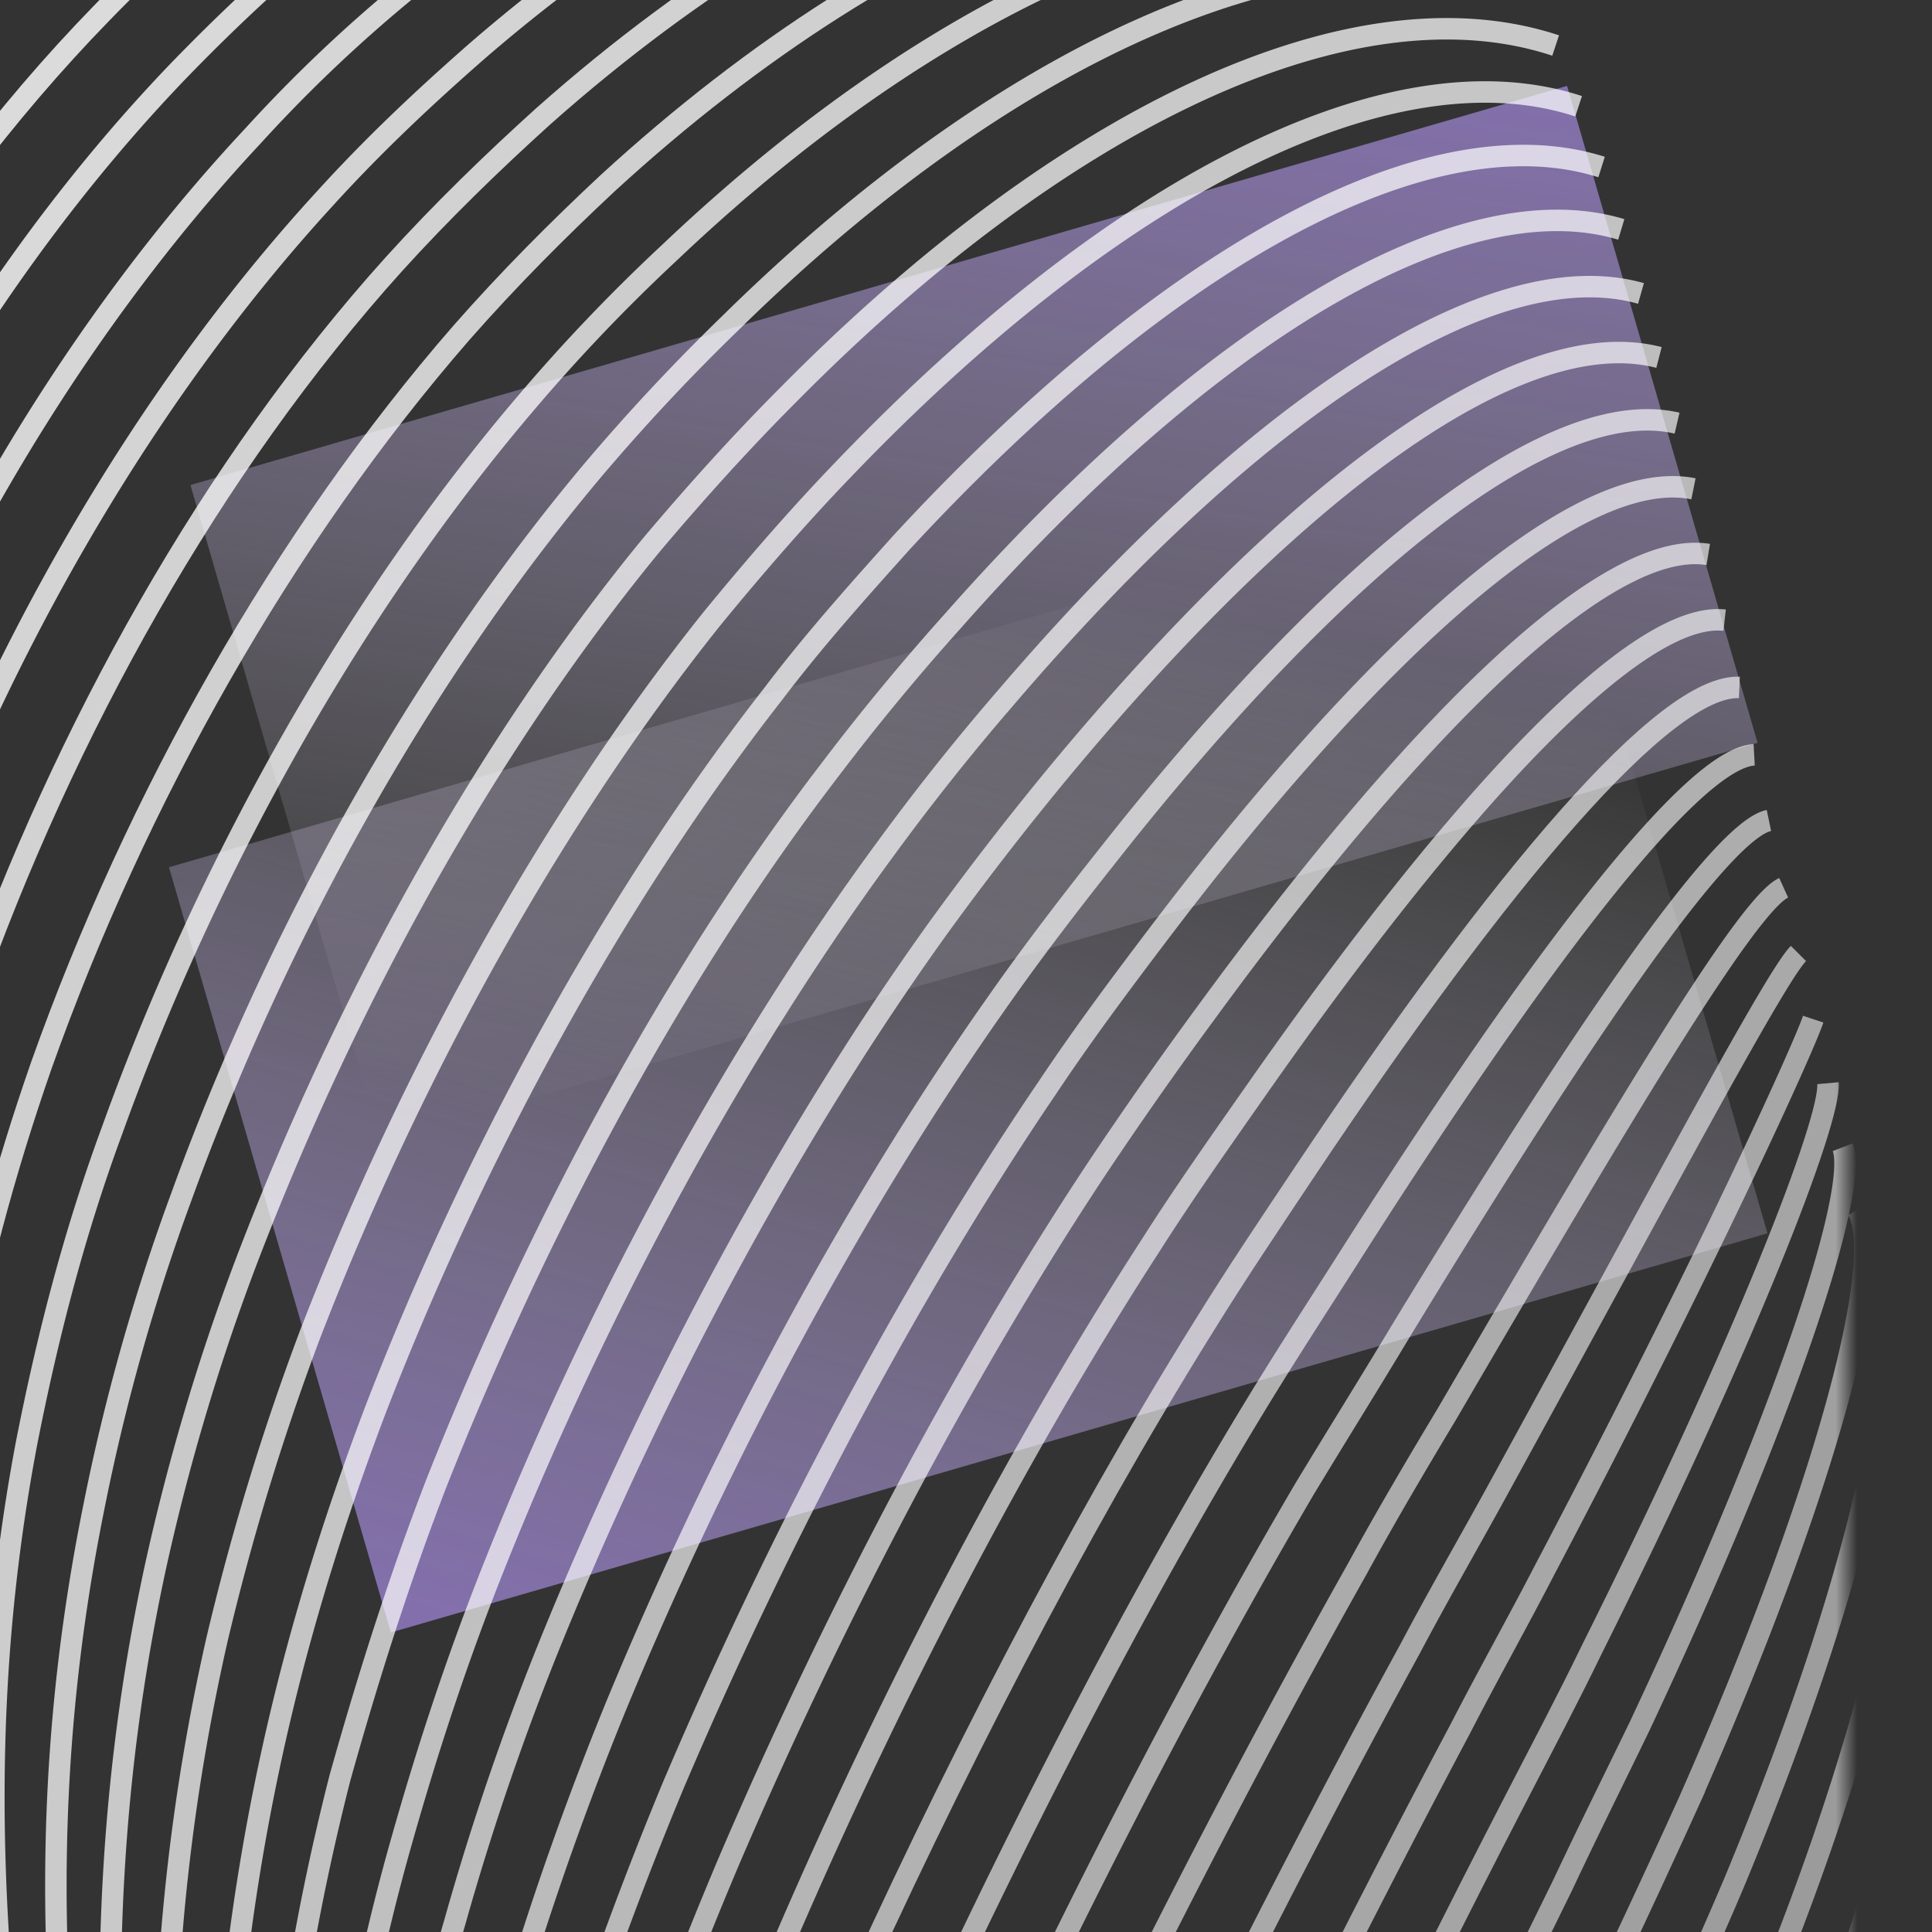 <svg width="90" height="90" viewBox="0 0 90 90" fill="none" xmlns="http://www.w3.org/2000/svg"><rect x="0" y="0" width="90" height="90" fill="#333333" stroke="none"/><g clip-path="url(#a)"><path transform="rotate(73.83 73 4)" fill="url(#b)" d="M73 4h31.864v66.769H73z"/><path transform="rotate(73.83 72 21.805)" fill="url(#c)" d="M72 21.805h37.116v66.769H72z"/><mask id="d" maskUnits="userSpaceOnUse" x="-14" y="-16" width="100" height="120"><path fill="#fff" d="M-14-16H86v120H-14z"/></mask><g mask="url(#d)" stroke="#fff"><path d="M-221 248.634c1.07-17.821 14.138-36.942 24.838-50.557 11.54-14.609 25.678-27.152 41.727-36.637 13.145-7.801 27.437-13.538 40.199-21.875 12.305-8.031 22.622-19.81 27.13-33.883 5.274-16.292-.84-31.895-6.8-47.115-5.885-14.992-8.713-30.212-4.816-46.045 3.669-14.685 12.075-28.147 24.074-37.402 21.857-16.827 55.102-19.886 83.073-7.648"/><path opacity=".989" d="M13.24-32.91c-23.31-10.173-50.517-9.256-71.38 1.835-3.516 1.836-6.879 4.054-10.012 6.425-11.846 9.254-20.176 22.716-23.844 37.248-1.529 5.966-2.064 11.856-1.835 17.592.306 9.485 2.675 18.816 6.19 27.994 1.911 5.125 3.898 10.25 5.427 15.527 2.98 10.096 4.28 20.421.84 31.13-1.452 4.359-3.439 8.566-5.808 12.467-5.273 8.566-12.686 15.832-21.016 21.339-8.636 5.737-17.884 10.25-27.054 15.068-4.204 2.218-8.407 4.436-12.458 6.884-13.985 8.413-26.519 19.121-37.218 31.512a119.646 119.646 0 0 0-4.127 5.048c-10.699 13.538-23.768 32.43-24.991 49.869"/><path opacity=".978" d="M17.672-33.064c-22.698-9.867-49.293-8.72-69.775 2.448-3.439 1.912-6.802 4.053-9.859 6.501-11.616 9.255-19.946 22.64-23.615 37.096a62.409 62.409 0 0 0-1.987 17.439c.23 9.407 2.446 18.586 5.809 27.764 1.834 5.048 3.744 10.173 5.196 15.374 2.828 10.02 4.05 20.268.535 30.824-1.452 4.359-3.439 8.49-5.808 12.39-5.273 8.567-12.533 15.833-20.711 21.34-8.483 5.736-17.577 10.326-26.595 15.144-4.127 2.218-8.254 4.513-12.228 6.96-13.756 8.414-26.214 19.198-36.837 31.513a83.698 83.698 0 0 0-4.126 4.971c-10.7 13.462-23.768 32.048-25.144 49.257"/><path opacity=".967" d="M21.951-32.987c-22.086-9.56-48.147-8.108-68.246 3.06a69.322 69.322 0 0 0-9.706 6.5c-11.464 9.255-19.64 22.64-23.462 36.943-1.529 5.89-2.14 11.626-2.064 17.286.153 9.331 2.293 18.433 5.503 27.459 1.758 5.048 3.592 10.096 4.968 15.22 2.674 9.867 3.82 20.04.305 30.518-1.452 4.284-3.439 8.414-5.808 12.315-5.197 8.49-12.38 15.756-20.329 21.339-8.33 5.813-17.272 10.402-26.137 15.221-4.05 2.218-8.101 4.513-12.075 6.96-13.527 8.49-25.908 19.198-36.454 31.436-1.376 1.606-2.751 3.289-4.127 4.971-10.699 13.386-23.691 31.742-25.373 48.569"/><path opacity=".956" d="M26.002-32.758c-21.475-9.255-46.924-7.572-66.718 3.672-3.362 1.912-6.572 4.053-9.553 6.5-11.31 9.256-19.411 22.564-23.233 36.79-1.528 5.814-2.216 11.55-2.14 17.21.077 9.255 2.064 18.204 5.12 27.153 1.682 4.971 3.44 9.943 4.74 14.99 2.521 9.791 3.515 19.81 0 30.289-1.453 4.284-3.44 8.414-5.733 12.238-5.197 8.49-12.228 15.68-20.023 21.263-8.177 5.813-16.889 10.479-25.678 15.374-3.974 2.218-7.948 4.513-11.846 7.037-13.374 8.49-25.602 19.198-36.072 31.359-1.376 1.606-2.751 3.289-4.127 4.971-10.623 13.233-23.691 31.36-25.526 47.881"/><path opacity=".944" d="M29.9-32.299c-20.94-8.949-45.701-7.037-65.19 4.36a66.098 66.098 0 0 0-9.323 6.578c-11.082 9.255-19.183 22.487-23.004 36.636-1.528 5.813-2.293 11.473-2.293 17.057 0 9.178 1.834 18.05 4.739 26.846 1.605 4.896 3.21 9.867 4.432 14.839 2.37 9.714 3.286 19.657-.23 29.982-1.451 4.283-3.438 8.337-5.73 12.162-5.121 8.413-12 15.679-19.718 21.263-8.025 5.813-16.584 10.478-25.144 15.45-3.897 2.294-7.871 4.589-11.693 7.037-13.145 8.566-25.22 19.274-35.69 31.359-1.375 1.606-2.751 3.212-4.127 4.895-10.622 13.156-23.691 31.053-25.678 47.268"/><path opacity=".933" d="M33.492-31.687c-20.329-8.643-44.555-6.501-63.585 4.972-3.21 1.912-6.343 4.13-9.17 6.577-10.93 9.332-18.878 22.487-22.775 36.484-1.605 5.737-2.293 11.32-2.37 16.904-.076 9.025 1.606 17.82 4.357 26.617 1.528 4.818 3.057 9.714 4.203 14.685 2.216 9.56 2.98 19.427-.535 29.677a60.267 60.267 0 0 1-5.732 12.084c-5.044 8.414-11.845 15.604-19.411 21.264-7.872 5.813-16.279 10.555-24.685 15.526-3.821 2.295-7.719 4.589-11.464 7.113-12.915 8.567-24.914 19.275-35.308 31.283-1.375 1.606-2.751 3.213-4.05 4.895-10.623 13.079-23.692 30.671-25.832 46.58"/><path opacity=".922" d="M36.931-30.922C17.214-39.259-6.4-36.888-25.125-25.339a67.906 67.906 0 0 0-9.018 6.578C-44.92-9.429-52.791 3.65-56.688 17.57a64.353 64.353 0 0 0-2.446 16.75c-.153 8.95 1.376 17.669 4.05 26.312 1.453 4.818 2.905 9.637 3.975 14.532 2.063 9.484 2.75 19.198-.765 29.447-1.452 4.207-3.362 8.184-5.655 12.008-5.044 8.337-11.693 15.604-19.106 21.187-7.719 5.813-15.973 10.632-24.226 15.603a255.313 255.313 0 0 0-11.311 7.19c-12.763 8.643-24.609 19.351-35.002 31.283-1.376 1.606-2.752 3.212-4.051 4.818-10.623 13.003-23.691 30.365-25.984 45.892"/><path opacity=".911" d="M40.217-30.004c-19.106-8.031-42.11-5.354-60.528 6.195-3.133 1.989-6.113 4.13-8.865 6.654C-39.722-7.823-47.594 5.18-51.492 19.023c-1.605 5.66-2.369 11.167-2.598 16.598-.23 8.872 1.223 17.438 3.668 26.005 1.376 4.742 2.752 9.484 3.745 14.38 1.987 9.407 2.522 19.044-1.07 29.141a63.088 63.088 0 0 1-5.655 11.931c-4.968 8.337-11.54 15.527-18.8 21.187-7.567 5.889-15.591 10.632-23.768 15.68a248.376 248.376 0 0 0-11.082 7.189c-12.533 8.643-24.303 19.351-34.62 31.207-1.376 1.606-2.751 3.212-4.05 4.818-10.623 12.926-23.692 30.059-26.137 45.28"/><path opacity=".9" d="M43.35-28.933c-18.494-7.726-40.962-4.82-58.998 6.807a72.899 72.899 0 0 0-8.713 6.654C-34.754-6.14-42.55 6.862-46.524 20.553a70.266 70.266 0 0 0-2.675 16.445c-.382 8.795.994 17.285 3.287 25.699 1.299 4.665 2.598 9.408 3.515 14.226 1.834 9.255 2.216 18.816-1.3 28.835a62.44 62.44 0 0 1-5.654 11.856c-4.892 8.26-11.311 15.45-18.419 21.186-7.413 5.89-15.285 10.708-23.233 15.757-3.668 2.294-7.336 4.665-10.928 7.266-12.381 8.719-23.921 19.351-34.238 31.13-1.376 1.606-2.751 3.135-4.051 4.742-10.623 12.773-23.615 29.676-26.366 44.591"/><path opacity=".889" d="M46.255-27.71c-17.884-7.419-39.74-4.283-57.395 7.496-2.98 1.988-5.884 4.206-8.56 6.654-10.24 9.331-17.883 22.258-21.933 35.796-1.605 5.583-2.522 11.013-2.751 16.291-.459 8.72.764 17.133 2.98 25.47 1.223 4.666 2.37 9.331 3.287 14.073 1.68 9.179 1.986 18.663-1.605 28.53-1.453 4.13-3.363 8.031-5.58 11.778-4.89 8.261-11.157 15.451-18.112 21.111-7.26 5.889-14.979 10.784-22.774 15.832-3.592 2.371-7.184 4.742-10.7 7.266-12.151 8.72-23.615 19.428-33.855 31.13-1.376 1.53-2.675 3.136-4.051 4.742-10.546 12.697-23.615 29.371-26.519 43.903"/><path opacity=".878" d="M49.006-26.333c-17.272-7.113-38.518-3.748-55.866 8.107-2.904 1.99-5.732 4.207-8.407 6.731C-25.355-2.163-32.92 10.686-36.97 24.148c-1.682 5.507-2.522 10.86-2.904 16.138-.535 8.643.535 16.904 2.598 25.164 1.147 4.59 2.217 9.178 2.98 13.844 1.53 9.026 1.682 18.433-1.91 28.3-1.528 4.054-3.363 7.955-5.579 11.702a82.666 82.666 0 0 1-17.807 21.111c-7.107 5.889-14.673 10.861-22.316 15.985-3.515 2.371-7.03 4.742-10.546 7.343-11.922 8.796-23.309 19.427-33.474 31.053-1.375 1.53-2.675 3.136-3.974 4.666-10.546 12.62-23.615 28.988-26.672 43.291"/><path opacity=".867" d="M51.604-24.803c-16.66-6.808-37.371-3.213-54.337 8.72-2.828 1.988-5.656 4.206-8.254 6.73-9.859 9.331-17.425 22.104-21.475 35.49-1.681 5.43-2.599 10.784-2.98 15.985-.612 8.566.381 16.75 2.216 24.858.993 4.513 2.063 9.102 2.75 13.69 1.377 8.95 1.453 18.205-2.139 27.995-1.529 4.054-3.363 7.954-5.579 11.626-4.738 8.184-10.852 15.373-17.501 21.11-6.955 5.966-14.291 10.861-21.857 16.062a428.644 428.644 0 0 0-10.317 7.343c-11.77 8.795-23.004 19.504-33.092 30.976a116.068 116.068 0 0 0-3.974 4.666c-10.547 12.544-23.615 28.682-26.825 42.603"/><path opacity=".856" d="M53.974-23.197c-16.126-6.501-36.149-2.677-52.81 9.331-2.827 1.989-5.502 4.283-8.1 6.731-9.706 9.408-17.12 22.105-21.246 35.336-1.681 5.431-2.675 10.709-3.057 15.833-.688 8.414.153 16.521 1.91 24.552.994 4.436 1.911 8.949 2.523 13.538 1.222 8.873 1.222 18.051-2.446 27.688-1.529 3.977-3.363 7.878-5.503 11.55-4.738 8.107-10.623 15.297-17.195 21.033-6.802 5.966-13.986 10.938-21.322 16.139-3.363 2.371-6.802 4.818-10.165 7.419-11.54 8.872-22.621 19.504-32.709 30.977-1.376 1.529-2.675 3.059-3.974 4.589-10.547 12.467-23.615 28.376-26.978 41.991"/><path opacity=".844" d="M56.266-21.361c-15.514-6.196-34.926-2.142-51.204 10.02C2.31-9.278-.364-7.06-2.886-4.612c-9.553 9.408-16.89 22.028-21.093 35.184a74.974 74.974 0 0 0-3.134 15.68c-.764 8.336-.076 16.367 1.529 24.322.84 4.436 1.758 8.872 2.293 13.385 1.07 8.72.917 17.821-2.675 27.382a79.116 79.116 0 0 1-5.503 11.473c-4.662 8.107-10.47 15.297-16.89 21.033-6.648 5.966-13.68 11.014-20.863 16.215-3.287 2.372-6.65 4.819-9.935 7.42-11.388 8.872-22.316 19.504-32.328 30.9a213.814 213.814 0 0 0-3.974 4.589c-10.546 12.314-23.615 27.994-27.13 41.303"/><path opacity=".833" d="M58.406-19.526c-14.903-5.89-33.78-1.606-49.676 10.632C6.056-6.83 3.457-4.611.935-2.087c-9.324 9.408-16.66 21.952-20.864 35.03-1.68 5.355-2.75 10.48-3.286 15.527-.84 8.26-.305 16.139 1.147 24.017.764 4.36 1.605 8.72 2.063 13.232.917 8.643.688 17.592-2.98 27.153-1.529 3.977-3.363 7.725-5.503 11.396-4.662 8.031-10.317 15.221-16.584 21.034-6.496 5.966-13.374 11.014-20.405 16.291-3.21 2.448-6.496 4.895-9.782 7.496-11.158 8.949-22.01 19.58-32.022 30.824-1.299 1.529-2.675 3.059-3.974 4.512-10.47 12.238-23.539 27.688-27.284 40.614"/><path opacity=".822" d="M60.47-17.46c-14.292-5.584-32.557-.995-48.148 11.243C9.724-4.152 7.126-1.857 4.756.59c-9.17 9.408-16.43 21.952-20.634 34.878-1.681 5.277-2.828 10.402-3.363 15.373-.917 8.184-.458 15.986.765 23.711.687 4.283 1.375 8.643 1.834 13.08.764 8.49.382 17.438-3.21 26.846-1.529 3.901-3.363 7.725-5.503 11.32-4.585 8.031-10.164 15.144-16.201 20.957-6.344 6.042-12.993 11.09-19.947 16.368-3.133 2.447-6.343 4.895-9.553 7.496-10.929 8.948-21.705 19.58-31.64 30.823-1.299 1.53-2.675 2.983-3.897 4.513-10.47 12.161-23.539 27.306-27.513 40.002"/><path opacity=".811" d="M62.303-15.319c-13.68-5.278-31.333-.459-46.618 11.855-2.599 2.065-5.044 4.36-7.413 6.808C-.746 12.75-7.854 25.219-12.133 38.068c-1.758 5.201-2.828 10.326-3.44 15.297-.993 8.108-.687 15.757.459 23.405.611 4.283 1.223 8.49 1.529 12.85.687 8.413.152 17.209-3.516 26.54-1.529 3.901-3.363 7.649-5.426 11.244-4.51 8.031-9.935 15.144-15.896 20.957-6.19 6.042-12.687 11.167-19.412 16.445-3.057 2.447-6.267 4.971-9.4 7.572-10.776 9.025-21.322 19.58-31.258 30.747a234.795 234.795 0 0 0-3.897 4.513c-10.47 12.085-23.539 26.999-27.666 39.314"/><path opacity=".8" d="M64.062-13.1c-13.069-4.972-30.188.076-45.014 12.543a68.067 68.067 0 0 0-7.26 6.884C2.998 15.734-4.11 28.125-8.388 40.898a83.342 83.342 0 0 0-3.592 15.145c-1.147 8.03-.917 15.603.076 23.175.535 4.207 1.07 8.413 1.3 12.697.534 8.337-.077 16.979-3.745 26.311-1.529 3.824-3.363 7.572-5.427 11.243-4.509 7.955-9.782 15.068-15.59 20.957-6.038 6.043-12.38 11.244-18.953 16.598a397.019 397.019 0 0 0-9.171 7.572c-10.547 9.025-21.017 19.657-30.875 30.747-1.3 1.454-2.599 2.983-3.898 4.437-10.47 12.008-23.539 26.693-27.818 38.625"/><path opacity=".789" d="M65.743-10.806c-12.457-4.666-28.965.612-43.485 13.155-2.446 2.142-4.815 4.36-7.108 6.884C6.514 18.641-.517 31.032-4.873 43.652c-1.758 5.124-2.904 10.096-3.668 14.991-1.223 7.955-1.147 15.45-.306 22.87.459 4.13.917 8.336 1.07 12.543.382 8.184-.382 16.827-4.05 26.005-1.529 3.825-3.363 7.496-5.427 11.167-4.432 7.955-9.63 15.068-15.284 20.881-5.885 6.042-12.075 11.243-18.495 16.674a372.38 372.38 0 0 0-9.018 7.649c-10.394 9.101-20.711 19.656-30.493 30.67a228.377 228.377 0 0 0-3.898 4.437c-10.47 11.855-23.538 26.311-27.971 38.013"/><path opacity=".778" d="M67.271-8.359C55.425-12.719 39.53-7.21 25.314 5.41c-2.369 2.141-4.738 4.436-6.954 6.884C9.877 21.7 2.999 34.014-1.434 46.558c-1.758 5.125-2.98 10.02-3.745 14.839-1.299 7.801-1.299 15.22-.611 22.563.382 4.054.764 8.184.84 12.39.23 8.108-.611 16.598-4.28 25.7-1.528 3.748-3.362 7.496-5.349 11.09-4.356 7.878-9.477 14.992-14.98 20.881-5.73 6.119-11.692 11.32-18.035 16.75-2.904 2.525-5.808 5.049-8.789 7.649-10.164 9.102-20.329 19.734-30.111 30.595l-3.898 4.359c-10.393 11.779-23.538 26.005-28.124 37.325"/><path opacity=".767" d="M68.724-5.835c-11.311-4.054-26.597 1.683-40.43 14.38-2.293 2.141-4.585 4.436-6.802 6.96C13.24 24.989 6.363 37.15 1.93 49.618.171 54.666-1.128 59.56-1.969 64.303c-1.375 7.725-1.528 15.068-.993 22.257.306 4.054.535 8.108.611 12.238.077 8.031-.84 16.445-4.585 25.393-1.529 3.748-3.363 7.42-5.35 11.014-4.356 7.879-9.247 14.915-14.673 20.881-5.58 6.119-11.387 11.397-17.501 16.827-2.828 2.524-5.732 5.048-8.636 7.725-9.935 9.178-20.023 19.734-29.73 30.595-1.299 1.453-2.598 2.906-3.82 4.359-10.394 11.703-23.463 25.623-28.277 36.637"/><path opacity=".756" d="M70.023-3.234c-10.7-3.748-25.373 2.218-38.824 14.991a82.479 82.479 0 0 0-6.649 6.96c-8.1 9.484-14.902 21.646-19.335 33.96-1.834 4.972-3.057 9.867-3.974 14.532C-.211 74.858-.517 82.048-.135 89.237c.23 3.978.383 7.955.383 12.085C.17 109.2-.9 117.537-4.567 126.486c-1.529 3.748-3.363 7.343-5.35 10.937-4.28 7.802-9.094 14.915-14.368 20.805-5.426 6.119-11.081 11.473-17.042 16.903a728.616 728.616 0 0 0-8.407 7.802c-9.782 9.178-19.717 19.733-29.347 30.518-1.299 1.453-2.598 2.906-3.82 4.283-10.395 11.626-23.463 25.317-28.507 36.025"/><path opacity=".744" d="M71.322-.634c-10.088-3.442-24.15 2.754-37.295 15.68a95.391 95.391 0 0 0-6.496 6.96c-7.948 9.484-14.674 21.57-19.106 33.807a95.545 95.545 0 0 0-4.05 14.38c-1.53 7.572-1.988 14.685-1.682 21.721.153 3.901.23 7.879.153 11.932-.23 7.802-1.376 15.986-5.12 24.858-1.53 3.671-3.363 7.343-5.274 10.861-4.203 7.802-8.941 14.838-13.985 20.804-5.274 6.119-10.776 11.473-16.584 16.98a6984.652 6984.652 0 0 0-8.254 7.802c-9.553 9.255-19.412 19.81-29.041 30.441-1.3 1.454-2.522 2.83-3.822 4.284-10.317 11.549-23.462 24.934-28.659 35.336"/><path opacity=".733" d="M72.468 2.12c-9.477-3.136-23.004 3.365-35.766 16.29-2.14 2.142-4.28 4.513-6.344 6.96-7.795 9.485-14.367 21.493-18.953 33.578a102.008 102.008 0 0 0-4.203 14.226C5.597 80.67 5.062 87.63 5.138 94.59c.077 3.901.077 7.726-.152 11.703-.383 7.648-1.682 15.832-5.427 24.552-1.528 3.671-3.362 7.266-5.273 10.784-4.203 7.725-8.788 14.839-13.68 20.805-5.12 6.118-10.393 11.549-16.125 17.056a747.59 747.59 0 0 0-8.025 7.878c-9.323 9.255-19.03 19.81-28.659 30.441-1.299 1.377-2.522 2.83-3.82 4.207-10.318 11.473-23.463 24.629-28.813 34.648"/><path opacity=".722" d="M73.538 4.95c-8.865-2.907-21.78 3.9-34.238 16.903-2.063 2.142-4.127 4.513-6.19 7.037-7.566 9.484-14.139 21.493-18.724 33.424a116.347 116.347 0 0 0-4.28 14.074c-1.681 7.419-2.369 14.303-2.445 21.11 0 3.824-.077 7.649-.383 11.549-.534 7.572-1.91 15.603-5.655 24.246a154.11 154.11 0 0 1-5.273 10.708c-4.127 7.726-8.56 14.762-13.374 20.728-4.968 6.196-10.088 11.626-15.667 17.133-2.522 2.601-5.197 5.201-7.872 7.878-9.17 9.331-18.724 19.886-28.277 30.365-1.299 1.377-2.522 2.83-3.821 4.207-10.317 11.32-23.462 24.322-28.965 34.036"/><path opacity=".711" d="M74.608 7.78c-8.254-2.6-20.558 4.436-32.633 17.515-1.987 2.218-4.05 4.513-5.961 7.037-7.413 9.484-13.91 21.416-18.495 33.271-1.834 4.819-3.286 9.485-4.356 13.92a103.493 103.493 0 0 0-2.828 20.881c-.153 3.748-.229 7.572-.611 11.397-.611 7.495-2.14 15.45-5.961 24.016-1.605 3.595-3.363 7.114-5.197 10.632-4.127 7.649-8.407 14.685-13.069 20.728-4.814 6.195-9.782 11.626-15.131 17.286-2.446 2.6-5.044 5.201-7.643 7.954-8.941 9.331-18.418 19.886-27.895 30.365-1.299 1.377-2.522 2.754-3.82 4.13-10.318 11.244-23.463 23.94-29.118 33.348"/><path opacity=".7" d="M75.525 10.686c-7.642-2.294-19.411 4.972-31.104 18.204a109.425 109.425 0 0 0-5.808 7.037c-7.26 9.484-13.604 21.34-18.266 33.118-1.834 4.742-3.286 9.408-4.509 13.768-1.834 7.19-2.827 13.92-3.133 20.574-.23 3.672-.459 7.419-.84 11.244-.765 7.342-2.446 15.22-6.191 23.71-1.605 3.595-3.363 7.114-5.197 10.556-4.05 7.648-8.254 14.685-12.763 20.727-4.662 6.196-9.476 11.703-14.673 17.363-2.37 2.6-4.891 5.201-7.49 7.954-8.788 9.408-18.112 19.886-27.512 30.289-1.223 1.376-2.522 2.753-3.745 4.13-10.317 11.167-23.386 23.634-29.27 32.659"/><path opacity=".689" d="M76.443 13.67c-7.031-1.99-18.19 5.506-29.576 18.815a109.988 109.988 0 0 0-5.656 7.113c-7.03 9.56-13.374 21.34-18.036 32.966-1.91 4.742-3.363 9.254-4.585 13.614-1.987 7.113-2.98 13.767-3.516 20.269-.306 3.671-.611 7.342-1.07 11.09-.917 7.266-2.675 14.991-6.496 23.405a190.723 190.723 0 0 1-5.197 10.479c-3.974 7.572-8.1 14.608-12.457 20.651-4.509 6.195-9.094 11.779-14.215 17.439-2.292 2.6-4.738 5.277-7.26 8.031-8.56 9.407-17.73 19.962-27.13 30.212-1.223 1.376-2.522 2.753-3.745 4.13-10.241 11.09-23.386 23.252-29.423 32.047"/><path opacity=".678" d="M77.282 16.652c-6.495-1.682-16.966 6.043-28.047 19.428a144.01 144.01 0 0 0-5.503 7.113c-6.878 9.56-13.145 21.263-17.883 32.812a124.107 124.107 0 0 0-4.662 13.538c-2.063 7.037-3.21 13.538-3.897 20.04-.382 3.595-.765 7.189-1.3 10.937-1.07 7.19-2.904 14.839-6.725 23.099-1.605 3.518-3.362 6.96-5.197 10.402-3.974 7.572-7.871 14.609-12.151 20.651-4.356 6.272-8.789 11.856-13.756 17.516-2.293 2.6-4.662 5.277-7.031 8.031-8.33 9.484-17.425 19.963-26.749 30.212-1.223 1.376-2.522 2.753-3.745 4.053-10.24 11.014-23.385 22.946-29.652 31.36"/><path opacity=".667" d="M78.124 19.712c-5.885-1.377-15.82 6.578-26.443 20.04-1.758 2.217-3.592 4.588-5.35 7.112-6.725 9.561-12.915 21.187-17.654 32.66a149.71 149.71 0 0 0-4.738 13.385c-2.14 6.96-3.439 13.385-4.203 19.733-.459 3.519-.917 7.113-1.605 10.785-1.223 7.036-3.21 14.609-7.031 22.869-1.605 3.442-3.363 6.884-5.12 10.326-3.898 7.495-7.72 14.532-11.77 20.651-4.203 6.272-8.483 11.855-13.221 17.592-2.216 2.677-4.51 5.354-6.878 8.107-8.178 9.484-17.12 19.963-26.366 30.136A180.884 180.884 0 0 1-56 237.161c-10.241 10.861-23.386 22.64-29.806 30.671"/><path opacity=".656" d="M78.888 22.771c-5.273-1.07-14.597 7.113-24.914 20.728-1.682 2.218-3.516 4.665-5.197 7.19-6.496 9.56-12.61 21.186-17.425 32.506a179.646 179.646 0 0 0-4.89 13.232c-2.217 6.884-3.67 13.156-4.586 19.428-.535 3.518-1.07 6.96-1.835 10.555-1.375 6.96-3.439 14.379-7.26 22.563-1.605 3.442-3.362 6.884-5.12 10.249-3.821 7.496-7.566 14.456-11.464 20.575-4.05 6.272-8.177 11.932-12.763 17.668a527.426 527.426 0 0 1-6.649 8.108c-7.948 9.561-16.813 20.039-26.06 30.059a92.291 92.291 0 0 1-3.745 3.977c-10.24 10.785-23.386 22.257-29.958 30.059"/><path opacity=".644" d="M79.576 25.83c-4.662-.764-13.375 7.65-23.386 21.34a194.958 194.958 0 0 0-5.044 7.19c-6.343 9.56-12.38 21.11-17.196 32.353-1.91 4.513-3.592 8.95-4.967 13.08-2.293 6.807-3.898 13.002-4.968 19.121a277.3 277.3 0 0 1-2.063 10.402c-1.529 6.807-3.745 14.227-7.566 22.258-1.605 3.441-3.363 6.807-5.12 10.172-3.822 7.496-7.414 14.456-11.158 20.575a208.915 208.915 0 0 1-12.305 17.745 430.657 430.657 0 0 1-6.496 8.184c-7.795 9.561-16.43 20.039-25.678 30.059-1.223 1.3-2.446 2.677-3.669 3.977-10.24 10.708-23.385 21.952-30.11 29.371"/><path opacity=".633" d="M80.34 28.89c-4.05-.459-12.228 8.184-21.858 21.951-1.605 2.295-3.286 4.666-4.89 7.19-6.191 9.56-12.152 21.034-16.967 32.2-1.91 4.513-3.592 8.797-5.044 12.927-2.369 6.731-4.05 12.85-5.35 18.892a317.433 317.433 0 0 1-2.292 10.249c-1.681 6.731-3.974 13.997-7.796 22.028-1.604 3.365-3.362 6.731-5.043 10.096-3.745 7.419-7.184 14.38-10.853 20.575-3.744 6.272-7.49 12.008-11.845 17.898-1.987 2.677-4.127 5.43-6.267 8.184-7.566 9.56-16.126 20.115-25.296 29.982l-3.669 3.901c-10.164 10.631-23.31 21.569-30.264 28.682"/><path opacity=".622" d="M81.027 32.024c-3.439-.151-11.005 8.721-20.252 22.565-1.528 2.295-3.133 4.666-4.738 7.266-5.961 9.561-11.846 21.034-16.813 32.048-1.987 4.436-3.669 8.719-5.197 12.773-2.446 6.578-4.28 12.62-5.656 18.586-.764 3.366-1.605 6.655-2.522 10.096-1.834 6.655-4.203 13.768-8.1 21.722-1.605 3.366-3.363 6.655-5.045 10.02-3.668 7.419-7.03 14.379-10.546 20.498-3.592 6.349-7.184 12.085-11.31 17.975-1.912 2.677-3.975 5.43-6.115 8.26-7.337 9.637-15.82 20.116-24.914 29.906l-3.668 3.901c-10.165 10.555-23.31 21.263-30.417 28.07"/><path opacity=".611" d="M81.716 35.162c-2.828.153-9.86 9.255-18.724 23.175-1.453 2.295-3.057 4.742-4.586 7.266-5.808 9.56-11.616 20.957-16.584 31.895a253.204 253.204 0 0 0-5.273 12.62c-2.522 6.501-4.51 12.467-6.038 18.28a279.36 279.36 0 0 1-2.75 9.943c-1.988 6.502-4.51 13.615-8.331 21.416-1.605 3.289-3.363 6.655-5.044 9.944-3.668 7.342-6.878 14.303-10.24 20.498-3.44 6.348-6.88 12.161-10.853 18.051-1.834 2.753-3.821 5.507-5.885 8.337-7.184 9.637-15.514 20.115-24.532 29.906-1.223 1.3-2.445 2.6-3.668 3.824-10.165 10.402-23.31 20.881-30.57 27.382"/><path opacity=".6" d="M82.403 38.221c-2.216.46-8.635 9.79-17.195 23.864-1.376 2.294-2.904 4.742-4.432 7.266-5.656 9.637-11.388 20.88-16.355 31.742-1.987 4.359-3.745 8.566-5.35 12.467-2.598 6.425-4.738 12.238-6.42 17.974a201.99 201.99 0 0 1-3.057 9.79c-2.063 6.425-4.738 13.385-8.635 21.111-1.605 3.288-3.363 6.577-4.968 9.866-3.592 7.343-6.725 14.227-9.859 20.498-3.286 6.349-6.572 12.162-10.393 18.128-1.758 2.753-3.669 5.507-5.732 8.337-6.955 9.713-15.132 20.192-24.15 29.829-1.223 1.3-2.446 2.601-3.669 3.825-10.164 10.325-23.309 20.574-30.798 26.693"/><path opacity=".589" d="M83.09 41.357c-1.68.765-7.412 10.326-15.666 24.476-1.376 2.294-2.828 4.742-4.204 7.266-5.426 9.637-11.157 20.88-16.125 31.512a493.27 493.27 0 0 0-5.502 12.314c-2.675 6.349-4.892 12.085-6.726 17.745-.993 3.136-2.14 6.348-3.286 9.637a170.883 170.883 0 0 1-8.942 20.881 389.817 389.817 0 0 0-4.967 9.79c-3.592 7.266-6.496 14.227-9.553 20.422-3.134 6.348-6.19 12.238-9.935 18.204-1.682 2.753-3.592 5.507-5.503 8.413-6.725 9.714-14.826 20.193-23.768 29.83-1.223 1.3-2.369 2.524-3.592 3.748-10.164 10.249-23.309 20.268-30.951 26.081"/><path opacity=".578" d="M83.779 44.417c-1.07 1.07-6.267 10.86-14.062 25.087-1.3 2.371-2.675 4.742-4.05 7.343-5.274 9.637-10.853 20.804-15.897 31.359-1.987 4.283-3.82 8.337-5.579 12.161-2.827 6.272-5.12 11.856-7.107 17.439a753.606 753.606 0 0 1-3.516 9.408c-2.369 6.195-5.273 13.002-9.17 20.575-1.682 3.212-3.363 6.424-4.968 9.79-3.515 7.266-6.343 14.15-9.247 20.421-2.98 6.349-5.885 12.315-9.4 18.281-1.605 2.753-3.44 5.583-5.35 8.413-6.573 9.79-14.52 20.269-23.386 29.753-1.223 1.3-2.37 2.524-3.592 3.748-10.164 10.173-23.31 19.886-31.104 25.393"/><path opacity=".567" d="M84.466 47.476c-.458 1.377-5.043 11.473-12.533 25.7-1.223 2.37-2.599 4.818-3.898 7.342-5.12 9.637-10.623 20.728-15.667 31.206-2.063 4.207-3.897 8.261-5.655 12.009-2.904 6.195-5.35 11.702-7.49 17.132a785.16 785.16 0 0 1-3.744 9.255c-2.522 6.119-5.503 12.773-9.477 20.269-1.681 3.212-3.362 6.425-4.967 9.714-3.44 7.189-6.19 14.15-8.942 20.422-2.828 6.424-5.579 12.39-8.942 18.356a278.004 278.004 0 0 1-5.12 8.49c-6.343 9.79-14.215 20.269-23.08 29.677-1.146 1.224-2.37 2.524-3.592 3.671-10.088 10.096-23.31 19.58-31.257 24.705"/><path opacity=".556" d="M85.154 50.459c.153 1.683-3.82 12.008-11.005 26.388-1.146 2.37-2.445 4.818-3.745 7.342-4.967 9.637-10.393 20.728-15.514 31.054-2.063 4.206-3.974 8.184-5.808 11.855-2.98 6.119-5.579 11.549-7.795 16.827-1.3 2.983-2.599 5.966-3.974 9.102-2.675 5.966-5.808 12.62-9.706 19.962-1.681 3.136-3.363 6.349-4.891 9.638-3.44 7.189-6.038 14.073-8.636 20.345-2.675 6.425-5.273 12.391-8.483 18.433-1.529 2.83-3.134 5.66-4.968 8.49-6.19 9.867-13.832 20.269-22.698 29.677-1.146 1.223-2.369 2.447-3.591 3.671-10.088 9.943-23.233 19.198-31.41 24.093"/><path opacity=".544" d="M85.842 53.442c.764 1.989-2.675 12.544-9.476 27-1.147 2.37-2.37 4.818-3.592 7.419-4.739 9.637-10.088 20.651-15.285 30.9-2.063 4.13-3.974 8.031-5.885 11.779-3.057 5.966-5.808 11.32-8.177 16.597a886.57 886.57 0 0 1-4.203 8.949c-2.828 5.89-6.038 12.391-10.012 19.734-1.681 3.135-3.363 6.271-4.891 9.56-3.363 7.113-5.885 13.997-8.33 20.346-2.522 6.424-4.891 12.467-8.025 18.586-1.452 2.83-3.057 5.66-4.738 8.566-5.961 9.867-13.527 20.345-22.316 29.6-1.146 1.224-2.369 2.448-3.592 3.672-10.088 9.866-23.233 18.892-31.563 23.404"/><path opacity=".533" d="M86.53 56.349c1.376 2.294-1.452 13.079-7.871 27.611a527.851 527.851 0 0 1-3.44 7.42c-4.585 9.636-9.858 20.574-15.055 30.746-2.063 4.054-4.05 7.955-5.961 11.626-3.134 5.89-5.961 11.167-8.56 16.292-1.452 2.906-2.904 5.813-4.509 8.796-2.98 5.813-6.343 12.161-10.24 19.427-1.682 3.06-3.363 6.272-4.891 9.485-3.287 7.113-5.656 13.996-8.025 20.345-2.37 6.425-4.586 12.544-7.566 18.662-1.376 2.83-2.904 5.66-4.585 8.567-5.732 9.943-13.222 20.345-21.934 29.523-1.146 1.224-2.37 2.448-3.516 3.595-10.088 9.791-23.233 18.586-31.792 22.717"/><path opacity=".522" d="M87.218 59.255c1.987 2.6-.305 13.614-6.343 28.223-.993 2.371-2.14 4.895-3.286 7.42-4.433 9.637-9.63 20.574-14.826 30.594-2.064 4.053-4.127 7.878-6.038 11.473-3.21 5.813-6.19 10.937-8.942 15.985-1.528 2.83-3.133 5.66-4.738 8.643-3.133 5.66-6.572 12.008-10.546 19.122-1.682 3.059-3.363 6.195-4.815 9.407-3.286 7.037-5.503 13.921-7.642 20.269-2.217 6.502-4.28 12.544-7.032 18.739a130.147 130.147 0 0 1-4.356 8.643c-5.579 9.943-12.915 20.345-21.551 29.524-1.146 1.224-2.293 2.371-3.516 3.595-10.088 9.713-23.233 18.203-31.945 22.104"/><path opacity=".511" d="M87.83 62.085c2.598 2.906.916 14.15-4.815 28.835-.917 2.371-1.987 4.895-3.134 7.496-4.203 9.714-9.4 20.498-14.597 30.441-2.063 3.978-4.127 7.802-6.19 11.32-3.286 5.737-6.42 10.785-9.247 15.68-1.605 2.753-3.287 5.583-4.968 8.49-3.21 5.583-6.802 11.779-10.776 18.892-1.681 3.059-3.362 6.119-4.814 9.331-3.21 7.037-5.35 13.921-7.337 20.269-2.064 6.501-3.974 12.62-6.573 18.816-1.222 2.829-2.598 5.736-4.203 8.642-5.35 10.02-12.533 20.422-21.17 29.448a76.555 76.555 0 0 1-3.515 3.518c-10.011 9.637-23.233 17.898-32.098 21.416"/><path opacity=".5" d="M88.441 64.838c3.133 3.213 2.063 14.686-3.286 29.524-.84 2.448-1.91 4.895-2.98 7.496-4.051 9.713-9.095 20.421-14.445 30.288-2.14 3.977-4.203 7.725-6.267 11.167-3.362 5.66-6.649 10.555-9.63 15.45-1.68 2.754-3.438 5.431-5.196 8.261-3.363 5.43-7.107 11.549-11.081 18.586-1.682 2.983-3.363 6.042-4.815 9.255-3.133 6.96-5.197 13.844-7.031 20.268-1.91 6.502-3.592 12.697-6.114 18.892-1.146 2.907-2.522 5.813-3.974 8.72-5.197 10.02-12.228 20.422-20.787 29.37a76.02 76.02 0 0 1-3.516 3.519c-10.011 9.484-23.233 17.515-32.25 20.728"/><path opacity=".489" d="M89.052 67.592c3.745 3.518 3.286 15.22-1.758 30.135a133.4 133.4 0 0 1-2.827 7.496c-3.898 9.714-8.866 20.345-14.215 30.135-2.14 3.901-4.204 7.573-6.343 11.014-3.44 5.584-6.879 10.402-10.012 15.145-1.758 2.677-3.592 5.354-5.426 8.107-3.516 5.354-7.337 11.397-11.31 18.28-1.682 2.983-3.364 6.043-4.74 9.179-3.133 6.96-4.967 13.767-6.724 20.192-1.758 6.501-3.287 12.773-5.656 18.968-1.07 2.907-2.369 5.813-3.821 8.72-4.968 10.096-11.922 20.498-20.405 29.371-1.147 1.147-2.293 2.371-3.516 3.441-10.011 9.408-23.156 17.21-32.404 20.116"/><path opacity=".478" d="M89.74 70.192c4.356 3.825 4.509 15.757-.153 30.748-.764 2.447-1.681 4.971-2.675 7.496-3.668 9.713-8.636 20.345-13.986 29.982-2.14 3.901-4.28 7.496-6.496 10.861-3.592 5.507-7.03 10.249-10.317 14.838-1.834 2.601-3.745 5.201-5.655 7.955-3.669 5.277-7.642 11.167-11.617 17.974-1.68 2.907-3.362 5.966-4.738 9.102-3.057 6.96-4.815 13.767-6.42 20.192-1.604 6.502-2.98 12.773-5.12 19.045-.993 2.907-2.216 5.813-3.592 8.796-4.738 10.096-11.616 20.498-20.1 29.294l-3.438 3.442c-10.012 9.331-23.157 16.827-32.557 19.428"/><path opacity=".467" d="M90.351 72.716c4.968 4.13 5.656 16.292 1.376 31.36-.688 2.447-1.528 4.971-2.446 7.572-3.515 9.713-8.33 20.269-13.756 29.829a152.27 152.27 0 0 1-6.572 10.708c-3.669 5.431-7.26 10.02-10.7 14.533-1.91 2.6-3.897 5.124-5.96 7.801-3.822 5.125-7.872 11.014-11.846 17.745-1.758 2.907-3.363 5.889-4.739 9.025-3.057 6.884-4.662 13.691-6.114 20.193-1.452 6.577-2.598 12.849-4.662 19.198a69.754 69.754 0 0 1-3.439 8.796c-4.585 10.172-11.234 20.498-19.717 29.294-1.146 1.147-2.293 2.294-3.44 3.365-10.01 9.255-23.156 16.521-32.709 18.739"/><path opacity=".456" d="M91.116 75.164c5.579 4.436 6.878 16.827 2.904 32.048-.612 2.447-1.452 4.971-2.293 7.572-3.363 9.714-8.1 20.192-13.527 29.676-2.14 3.748-4.356 7.343-6.649 10.555-3.745 5.278-7.49 9.867-11.081 14.303a666.3 666.3 0 0 0-6.19 7.649c-3.975 5.048-8.178 10.784-12.152 17.439-1.758 2.83-3.363 5.813-4.662 8.949-2.98 6.883-4.51 13.614-5.808 20.115-1.3 6.578-2.293 12.927-4.204 19.275-.84 2.906-1.987 5.889-3.21 8.872-4.356 10.173-10.928 20.575-19.335 29.218-1.146 1.147-2.292 2.295-3.439 3.365-9.935 9.102-23.156 16.215-32.938 18.128"/><path opacity=".444" d="M91.88 77.535c6.19 4.742 8.025 17.362 4.433 32.66-.612 2.447-1.3 5.048-2.14 7.572-3.134 9.713-7.872 20.192-13.374 29.523-2.217 3.748-4.433 7.19-6.802 10.402-3.821 5.201-7.719 9.638-11.387 13.997-2.14 2.448-4.28 4.895-6.42 7.496-4.127 4.972-8.407 10.555-12.457 17.133-1.758 2.83-3.363 5.813-4.662 8.872-2.904 6.807-4.356 13.615-5.426 20.116-1.146 6.578-1.987 13.003-3.745 19.351-.764 2.983-1.834 5.966-3.057 8.949-4.127 10.249-10.623 20.575-18.953 29.141-1.146 1.147-2.216 2.218-3.439 3.289-9.935 9.025-23.157 15.833-33.092 17.439"/><path opacity=".433" d="M92.644 79.83c6.802 5.048 9.247 17.897 6.037 33.271-.534 2.524-1.222 5.048-1.987 7.649-2.98 9.79-7.642 20.115-13.145 29.294-2.216 3.671-4.509 7.113-6.878 10.249-3.897 5.124-7.948 9.484-11.769 13.691a316.438 316.438 0 0 0-6.649 7.343c-4.28 4.818-8.636 10.402-12.686 16.826-1.758 2.83-3.363 5.737-4.662 8.796-2.904 6.808-4.127 13.538-5.12 20.04-.994 6.577-1.682 13.002-3.21 19.427-.765 2.983-1.682 5.966-2.828 8.949-3.974 10.249-10.317 20.651-18.571 29.141-1.07 1.147-2.216 2.218-3.44 3.289-9.934 8.949-23.156 15.527-33.244 16.751"/><path opacity=".422" d="M93.561 81.971c7.413 5.354 10.394 18.433 7.566 33.884a73.925 73.925 0 0 1-1.834 7.648c-2.828 9.79-7.337 20.04-12.916 29.141-2.216 3.672-4.509 7.037-6.954 10.097-3.975 5.048-8.101 9.254-12.152 13.385-2.293 2.371-4.585 4.665-6.878 7.113-4.356 4.742-8.942 10.172-12.992 16.597-1.758 2.754-3.363 5.66-4.662 8.72-2.828 6.73-3.974 13.538-4.815 20.039-.84 6.578-1.299 13.079-2.751 19.504-.688 2.983-1.529 5.966-2.675 9.025-3.745 10.326-9.935 20.652-18.189 29.065a44.14 44.14 0 0 1-3.362 3.212c-9.935 8.873-23.08 15.145-33.398 16.139"/><path opacity=".411" d="M94.478 84.036c8.025 5.66 11.617 18.969 9.095 34.572-.382 2.524-.994 5.048-1.681 7.649-2.675 9.79-7.108 20.039-12.687 28.988-2.216 3.595-4.585 6.96-7.107 9.943-4.05 4.972-8.33 9.102-12.534 13.156a599.578 599.578 0 0 0-7.107 6.96c-4.51 4.665-9.171 9.943-13.222 16.291-1.757 2.754-3.362 5.584-4.585 8.643-2.751 6.731-3.821 13.462-4.509 20.04-.688 6.654-.993 13.155-2.293 19.58-.611 2.983-1.452 6.042-2.445 9.025-3.592 10.326-9.63 20.652-17.807 28.989a44.12 44.12 0 0 1-3.363 3.212c-9.935 8.719-23.08 14.838-33.55 15.45"/><path opacity=".4" d="M95.549 86.025c8.559 5.966 12.762 19.504 10.622 35.184-.305 2.524-.84 5.124-1.528 7.725-2.446 9.79-6.878 19.962-12.457 28.835-2.216 3.518-4.662 6.807-7.184 9.867-4.127 4.895-8.56 8.872-12.84 12.849-2.445 2.218-4.89 4.436-7.412 6.807-4.662 4.513-9.477 9.791-13.527 15.986-1.758 2.677-3.363 5.584-4.586 8.566-2.751 6.655-3.668 13.386-4.203 19.963-.535 6.655-.688 13.156-1.834 19.657a68.995 68.995 0 0 1-2.293 9.102c-3.363 10.402-9.324 20.728-17.425 28.988-1.07 1.071-2.216 2.142-3.362 3.213-9.936 8.643-23.08 14.532-33.703 14.838"/><path opacity=".389" d="M96.618 87.784c9.171 6.272 13.986 20.04 12.228 35.796a71.364 71.364 0 0 1-1.376 7.725c-2.292 9.79-6.572 19.886-12.304 28.682-2.216 3.518-4.662 6.731-7.26 9.714-4.204 4.818-8.789 8.719-13.222 12.544-2.522 2.218-5.12 4.359-7.642 6.654-4.815 4.436-9.706 9.561-13.756 15.679-1.758 2.678-3.363 5.507-4.586 8.49-2.675 6.655-3.515 13.385-3.897 19.963-.382 6.655-.383 13.232-1.3 19.81-.458 3.06-1.146 6.043-2.063 9.102-3.133 10.402-9.018 20.728-17.119 28.912a65.505 65.505 0 0 1-3.363 3.136c-9.935 8.566-23.08 14.15-33.932 14.15"/><path opacity=".378" d="M97.841 89.467c9.782 6.578 15.132 20.575 13.756 36.407-.229 2.524-.611 5.125-1.222 7.725-2.14 9.79-6.344 19.887-12.075 28.53-2.293 3.441-4.739 6.654-7.337 9.56-4.28 4.666-9.018 8.567-13.604 12.315-2.598 2.141-5.273 4.206-7.871 6.501-4.968 4.283-10.012 9.331-14.062 15.45-1.758 2.677-3.363 5.431-4.51 8.414-2.674 6.577-3.285 13.308-3.515 19.962-.23 6.655 0 13.309-.84 19.887a56.026 56.026 0 0 1-1.911 9.178c-2.98 10.479-8.636 20.728-16.737 28.835a64.981 64.981 0 0 1-3.363 3.136c-9.858 8.49-23.08 13.844-34.085 13.462"/></g></g><defs><linearGradient id="b" x1="73.16" y1="4.336" x2="123.169" y2="28.201" gradientUnits="userSpaceOnUse"><stop stop-color="#B898FD" stop-opacity=".6"/><stop offset="1" stop-color="#fff" stop-opacity="0"/></linearGradient><linearGradient id="c" x1="110.489" y1="83.671" x2="63.719" y2="53.185" gradientUnits="userSpaceOnUse"><stop stop-color="#B898FD" stop-opacity=".6"/><stop offset="1" stop-color="#fff" stop-opacity="0"/></linearGradient><clipPath id="a"><path fill="#fff" d="M0 0h90v90H0z"/></clipPath></defs></svg>